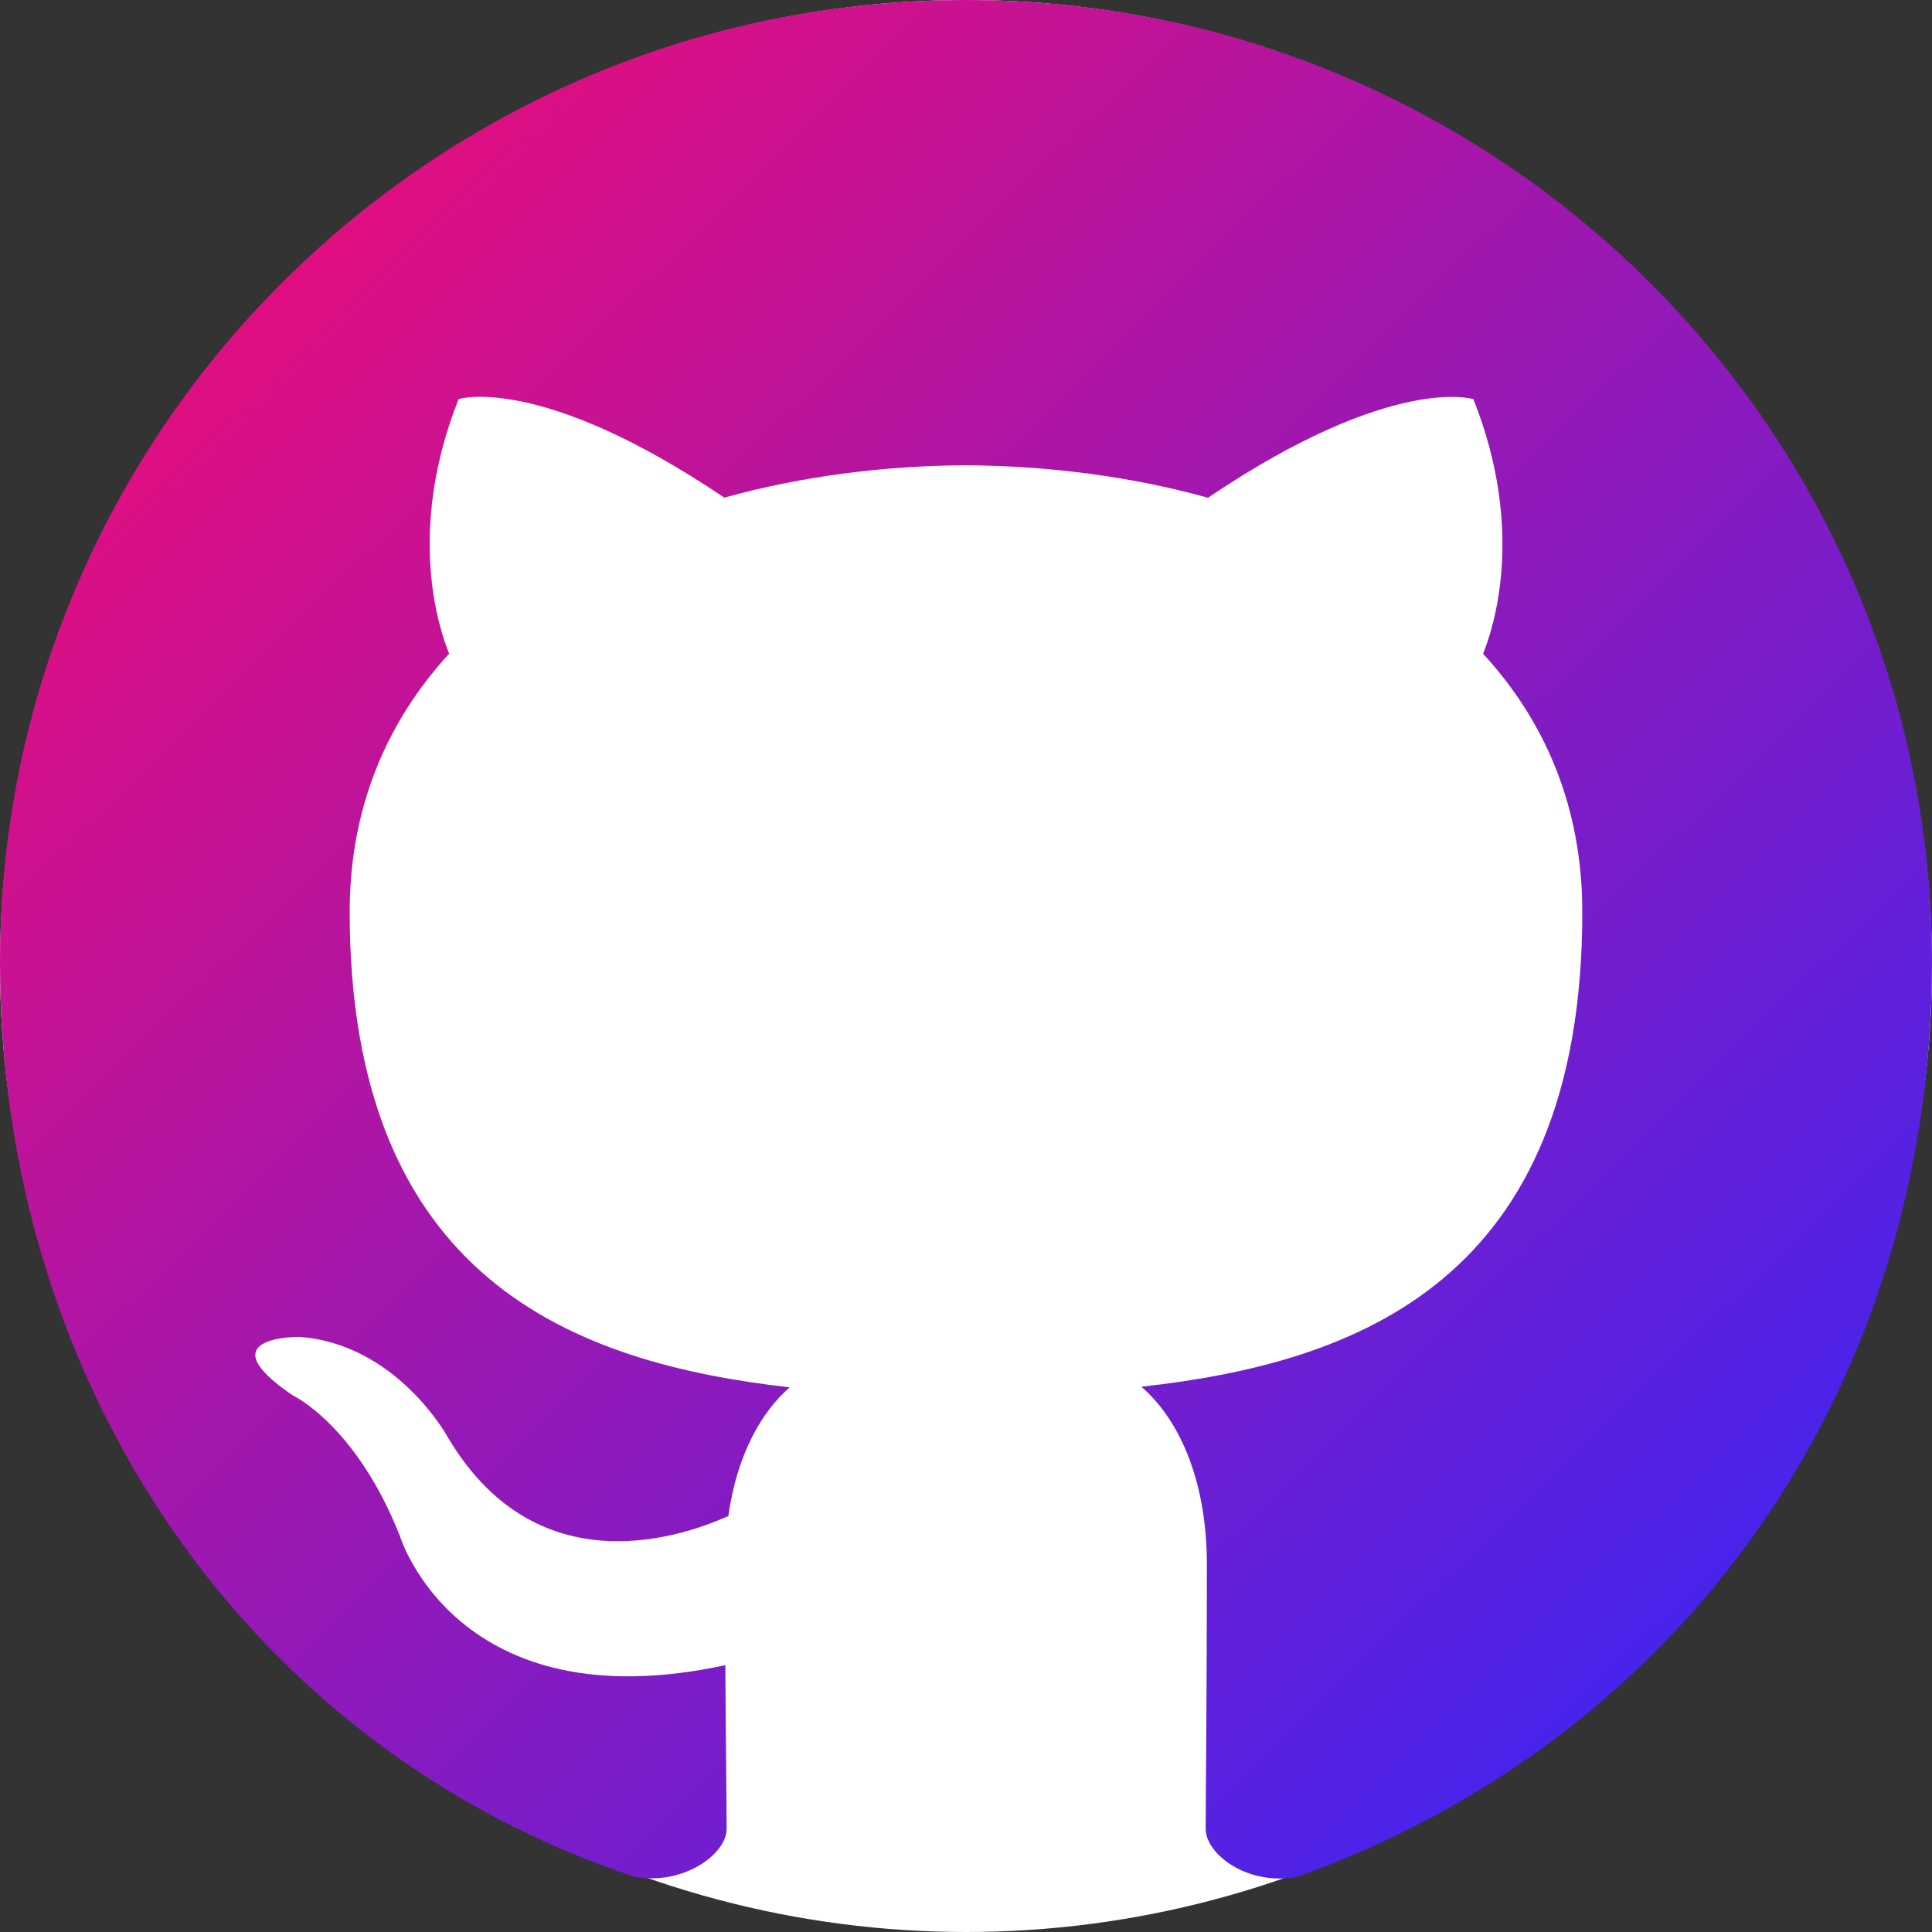 <svg width="35" height="35" viewBox="0 0 35 35" fill="none" xmlns="http://www.w3.org/2000/svg">
<rect x="0" y="0" width="35" height="35" fill="#333333" stroke="none"/>
<circle cx="17.5" cy="17.5" r="17.5" fill="white"/>
<path d="M17.498 0C7.836 0 0 7.804 0 17.431C0 25.131 4.544 31.693 11.5 34C12.375 34.161 13.164 33.592 13.164 33.13C13.164 32.715 13.149 31.619 13.14 30.166C8.273 31.218 7.245 27.828 7.245 27.828C6.451 25.814 5.303 25.278 5.303 25.278C3.712 24.198 5.421 24.219 5.421 24.219C7.177 24.343 8.1 26.016 8.1 26.016C9.662 28.679 12.197 27.911 13.195 27.464C13.352 26.337 13.805 25.569 14.306 25.133C10.421 24.692 6.335 23.197 6.335 16.519C6.335 14.616 7.018 13.06 8.137 11.841C7.956 11.4 7.357 9.627 8.308 7.229C8.308 7.229 9.778 6.76 13.121 9.015C14.516 8.629 16.012 8.435 17.502 8.429C18.988 8.438 20.486 8.629 21.884 9.017C25.224 6.762 26.692 7.231 26.692 7.231C27.646 9.631 27.046 11.402 26.867 11.843C27.989 13.062 28.665 14.618 28.665 16.522C28.665 23.216 24.574 24.69 20.676 25.122C21.304 25.66 21.864 26.724 21.864 28.349C21.864 30.68 21.842 32.559 21.842 33.13C21.842 33.596 22.612 34.171 23.5 34C30.5 31.5 35 25.128 35 17.431C35 7.804 27.164 0 17.498 0Z" fill="url(#paint0_linear)"/>
<defs>
<linearGradient id="paint0_linear" x1="0" y1="0" x2="34.018" y2="34.986" gradientUnits="userSpaceOnUse">
<stop stop-color="#FF0A6C"/>
<stop offset="1" stop-color="#2D27FF"/>
</linearGradient>
</defs>
</svg>
